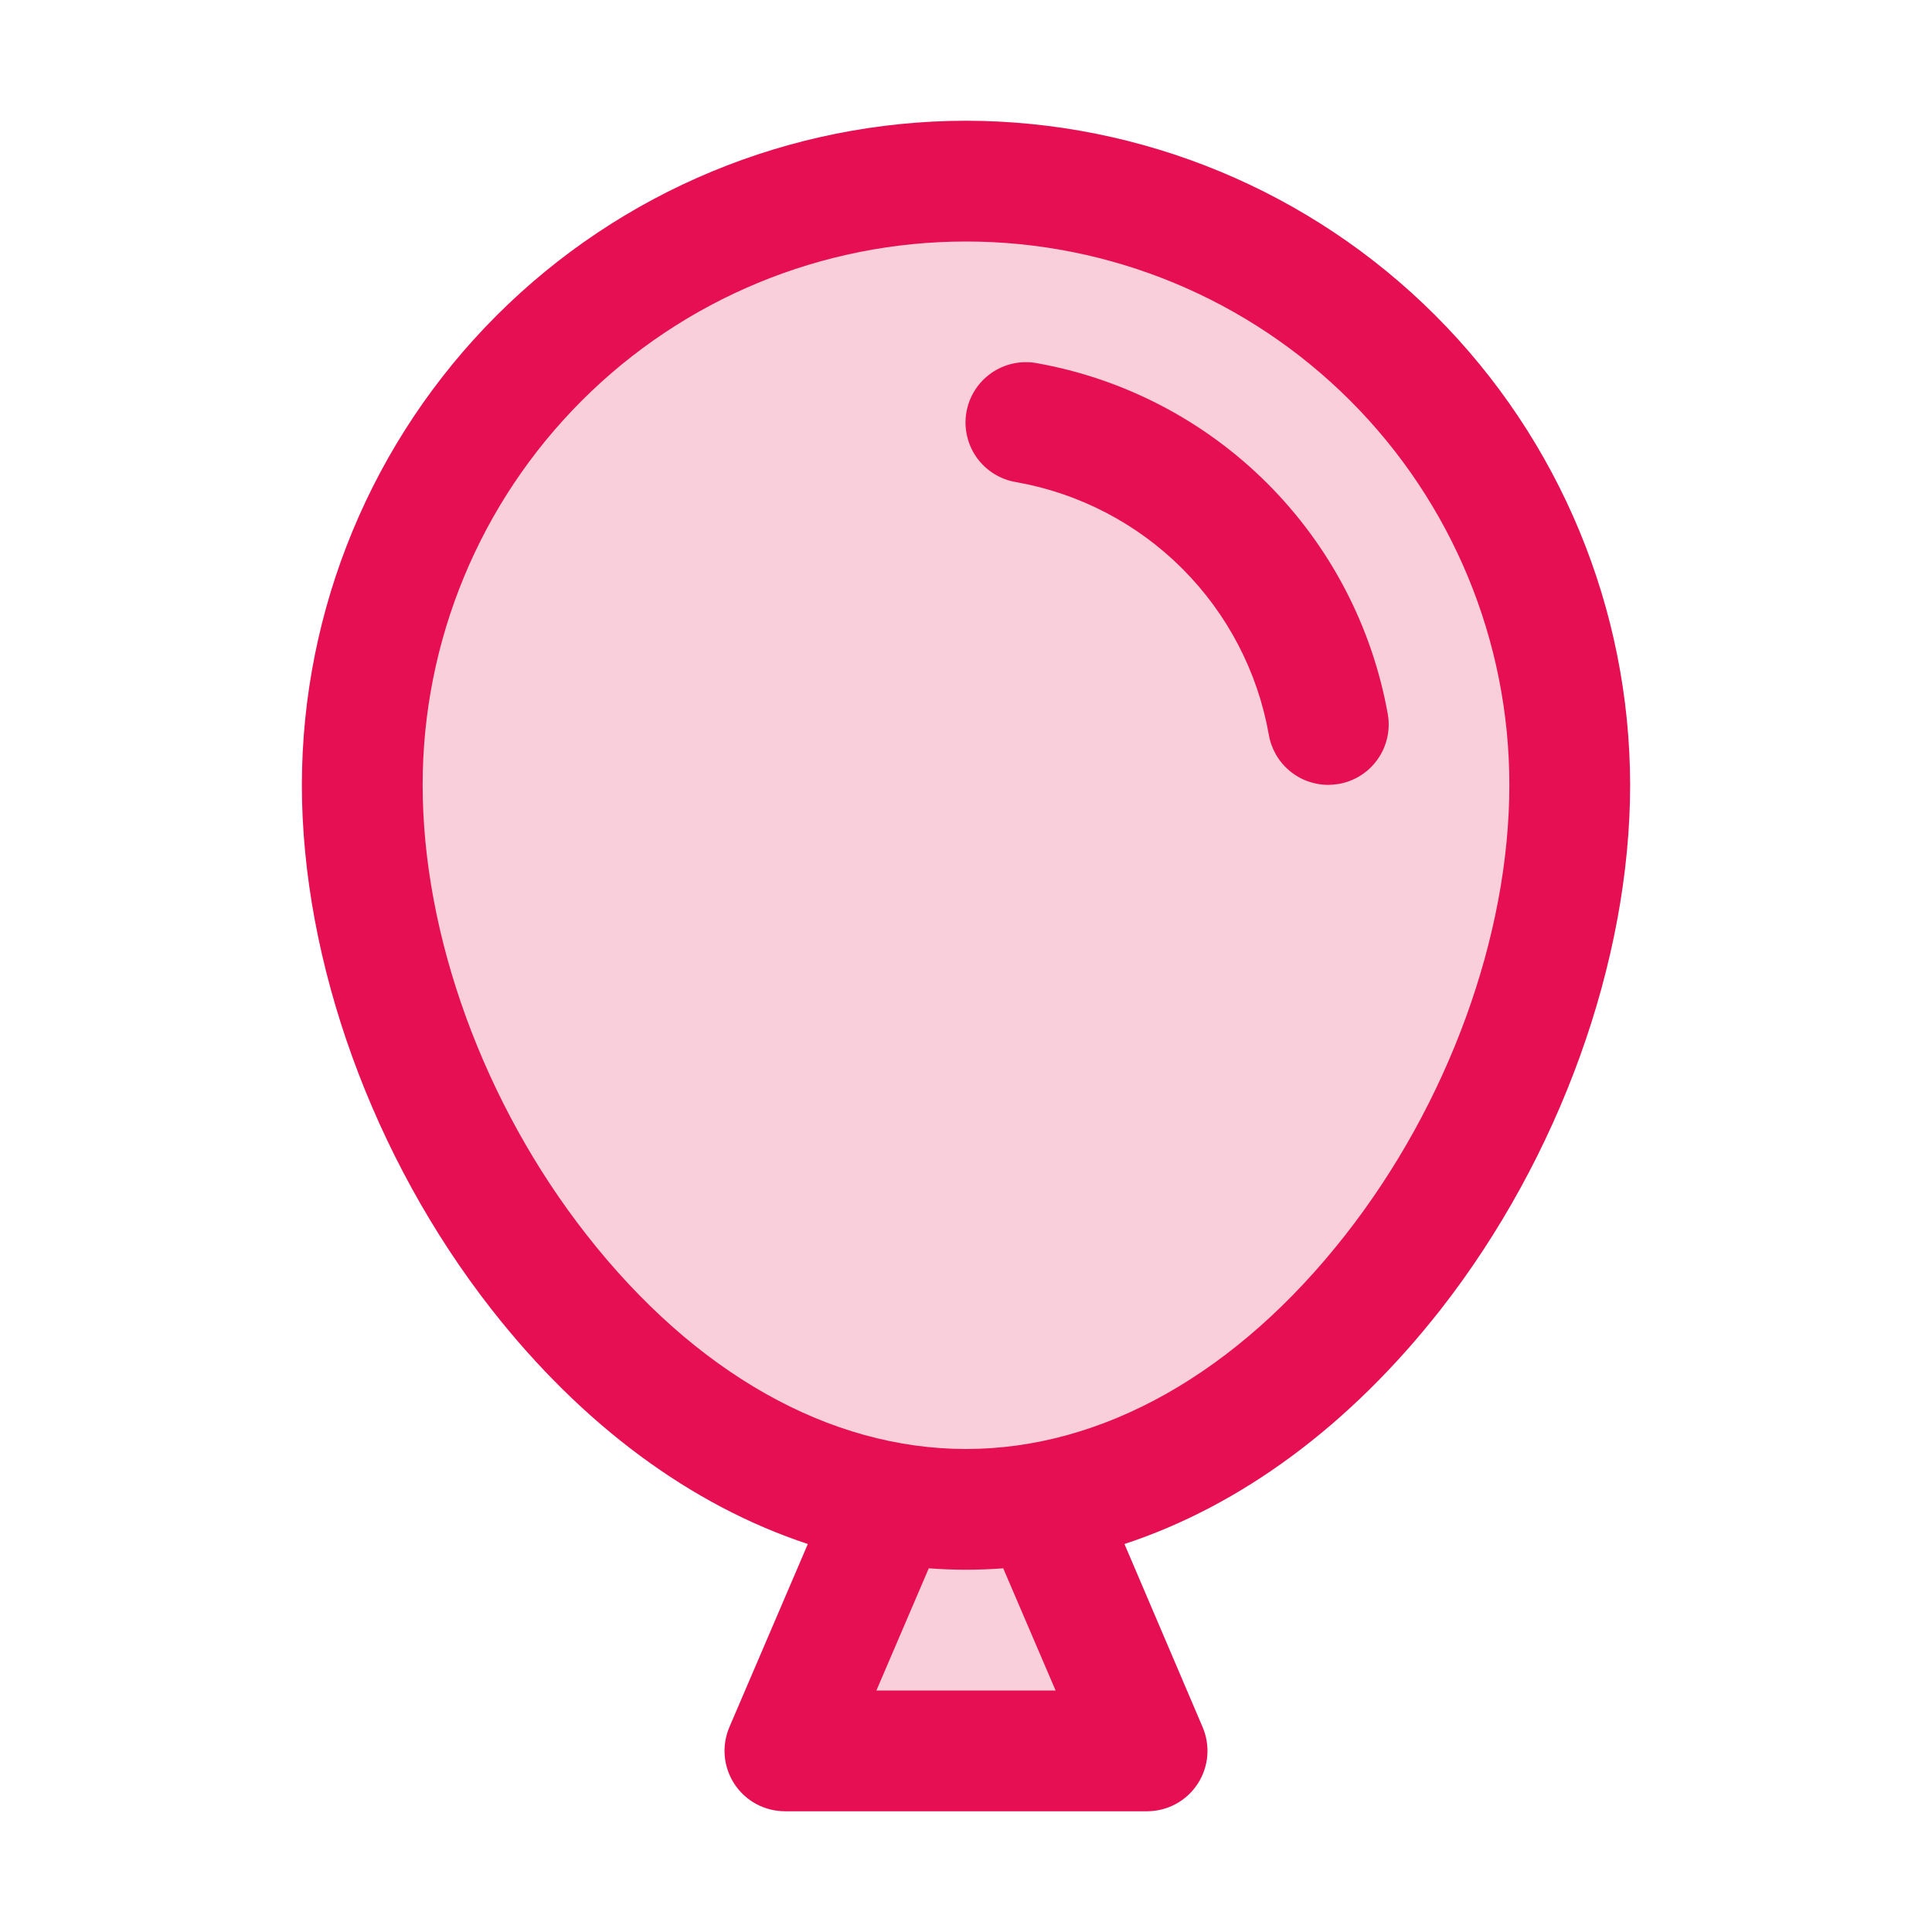 <svg width="45" height="45" viewBox="0 0 45 45" fill="none" xmlns="http://www.w3.org/2000/svg">
<path opacity="0.2" d="M24.238 35.003L26.719 40.781H18.281L20.758 35.003C13.815 33.782 8.438 25.458 8.438 18.281C8.438 14.552 9.919 10.975 12.556 8.338C15.194 5.7 18.77 4.219 22.5 4.219C26.23 4.219 29.806 5.7 32.444 8.338C35.081 10.975 36.562 14.552 36.562 18.281C36.562 25.458 31.185 33.782 24.238 35.003Z" fill="#E60F53"/>
<path d="M22.5 2.812C18.399 2.817 14.467 4.448 11.567 7.348C8.667 10.248 7.036 14.18 7.031 18.281C7.031 22.4 8.684 26.968 11.449 30.498C13.572 33.207 16.107 35.068 18.816 35.963L16.989 40.227C16.898 40.441 16.86 40.675 16.881 40.906C16.902 41.138 16.98 41.361 17.108 41.555C17.236 41.749 17.41 41.909 17.615 42.019C17.82 42.13 18.049 42.187 18.281 42.188H26.719C26.951 42.187 27.18 42.13 27.385 42.019C27.59 41.909 27.764 41.749 27.892 41.555C28.02 41.361 28.098 41.138 28.119 40.906C28.14 40.675 28.102 40.441 28.011 40.227L26.191 35.963C28.898 35.072 31.435 33.207 33.558 30.498C36.316 26.968 37.969 22.4 37.969 18.281C37.964 14.18 36.333 10.248 33.433 7.348C30.533 4.448 26.601 2.817 22.5 2.812ZM24.587 39.375H20.413L21.633 36.529C21.922 36.55 22.21 36.562 22.5 36.562C22.79 36.562 23.078 36.55 23.367 36.529L24.587 39.375ZM31.337 28.763C28.818 31.98 25.68 33.75 22.5 33.75C19.32 33.75 16.182 31.98 13.664 28.763C11.271 25.712 9.844 21.797 9.844 18.281C9.844 14.925 11.177 11.705 13.551 9.332C15.924 6.958 19.143 5.625 22.5 5.625C25.857 5.625 29.076 6.958 31.449 9.332C33.823 11.705 35.156 14.925 35.156 18.281C35.156 21.797 33.729 25.712 31.337 28.763ZM31.161 18.262C31.087 18.274 31.012 18.28 30.938 18.281C30.605 18.281 30.284 18.163 30.03 17.948C29.776 17.733 29.607 17.435 29.552 17.107C29.292 15.644 28.589 14.296 27.538 13.245C26.488 12.194 25.139 11.491 23.676 11.231C23.492 11.202 23.317 11.137 23.158 11.039C23 10.942 22.863 10.814 22.754 10.664C22.645 10.513 22.568 10.342 22.526 10.161C22.483 9.98 22.477 9.793 22.508 9.61C22.539 9.426 22.605 9.251 22.704 9.094C22.803 8.936 22.932 8.8 23.084 8.693C23.235 8.586 23.407 8.51 23.588 8.469C23.77 8.429 23.957 8.424 24.14 8.457C26.179 8.819 28.057 9.798 29.521 11.262C30.985 12.726 31.964 14.604 32.326 16.643C32.357 16.825 32.351 17.012 32.309 17.192C32.267 17.372 32.191 17.542 32.083 17.692C31.976 17.843 31.84 17.97 31.683 18.068C31.526 18.166 31.352 18.232 31.169 18.262H31.161Z" fill="#E60F53"/>
</svg>
